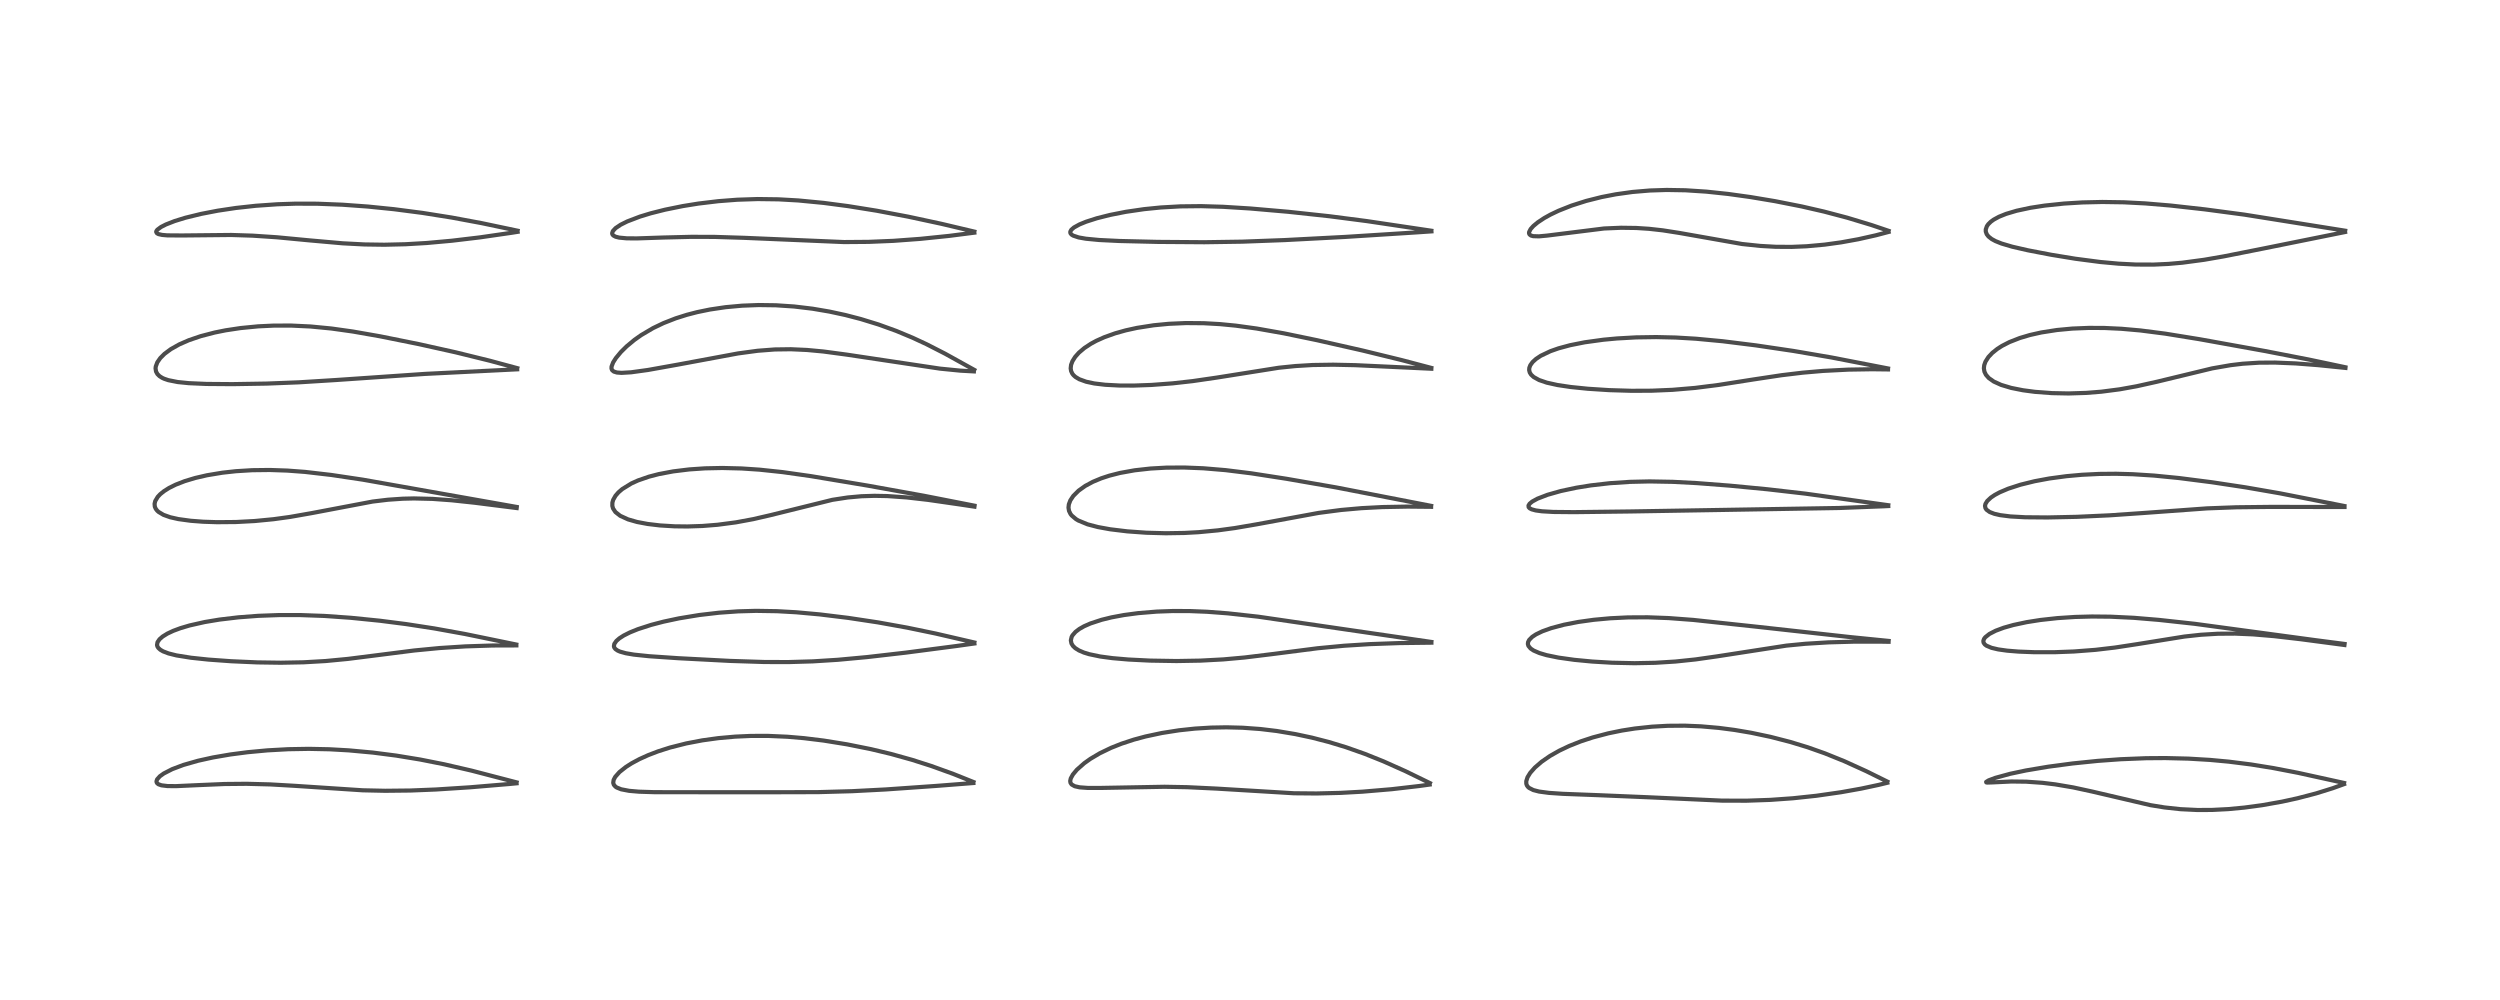 <?xml version="1.0" encoding="utf-8" standalone="no"?>
<!DOCTYPE svg PUBLIC "-//W3C//DTD SVG 1.1//EN"
  "http://www.w3.org/Graphics/SVG/1.1/DTD/svg11.dtd">
<!-- Created with matplotlib (https://matplotlib.org/) -->
<svg height="288pt" version="1.1" viewBox="0 0 720 288" width="720pt" xmlns="http://www.w3.org/2000/svg" xmlns:xlink="http://www.w3.org/1999/xlink">
 <defs>
  <style type="text/css">*{stroke-linecap:butt;stroke-linejoin:round;}</style>
 </defs>
 <g id="figure_1">
  <g id="patch_1">
   <path d="M 0 288 
L 720 288 
L 720 0 
L 0 0 
z
" style="fill:#ffffff;"/>
  </g>
  <g id="axes_1">
   <g id="line2d_1">
    <path clip-path="url(#pf9543cc14a)" d="M 148.778 225.32 
L 135.805 221.94 
L 127.936 220.12 
L 121.022 218.746 
L 114.101 217.609 
L 107.429 216.748 
L 100.43 216.102 
L 94.862 215.79 
L 88.942 215.668 
L 83.033 215.771 
L 77.043 216.101 
L 71.333 216.633 
L 66.306 217.29 
L 61.35 218.143 
L 57.031 219.098 
L 52.817 220.303 
L 49.588 221.52 
L 47.167 222.762 
L 46.039 223.57 
L 45.244 224.461 
L 45.054 225.078 
L 45.187 225.497 
L 45.605 225.857 
L 46.499 226.173 
L 48.212 226.384 
L 50.698 226.408 
L 56.905 226.124 
L 64.714 225.793 
L 71.029 225.734 
L 77.802 225.909 
L 84.686 226.304 
L 104.455 227.606 
L 110.907 227.747 
L 118.172 227.67 
L 125.527 227.376 
L 135.328 226.745 
L 146.638 225.794 
L 148.769 225.592 
L 148.769 225.592 
" style="fill:none;stroke:#000000;stroke-linecap:square;stroke-opacity:0.7;stroke-width:1.2;"/>
   </g>
   <g id="line2d_2">
    <path clip-path="url(#pf9543cc14a)" d="M 148.68 185.622 
L 133.891 182.582 
L 125.088 180.989 
L 117.007 179.742 
L 109.417 178.77 
L 101.03 177.923 
L 93.446 177.39 
L 86.465 177.139 
L 80.311 177.141 
L 74.369 177.359 
L 68.681 177.788 
L 63.184 178.442 
L 58.957 179.147 
L 54.617 180.127 
L 51.994 180.903 
L 49.905 181.679 
L 48.208 182.476 
L 46.837 183.325 
L 45.937 184.112 
L 45.363 184.954 
L 45.225 185.763 
L 45.337 186.183 
L 45.611 186.619 
L 46.189 187.138 
L 46.979 187.595 
L 48.531 188.187 
L 50.816 188.758 
L 55.005 189.43 
L 60.019 189.961 
L 66.611 190.438 
L 74.081 190.767 
L 80.9 190.865 
L 87.413 190.741 
L 93.77 190.378 
L 100.168 189.767 
L 108.48 188.715 
L 119.279 187.341 
L 126.588 186.636 
L 134.02 186.159 
L 141.895 185.902 
L 148.714 185.878 
L 148.714 185.878 
" style="fill:none;stroke:#000000;stroke-linecap:square;stroke-opacity:0.7;stroke-width:1.2;"/>
   </g>
   <g id="line2d_3">
    <path clip-path="url(#pf9543cc14a)" d="M 148.807 146.001 
L 104.466 138.141 
L 95.411 136.786 
L 87.85 135.909 
L 82.743 135.526 
L 77.702 135.355 
L 72.64 135.416 
L 67.947 135.705 
L 64.049 136.136 
L 59.628 136.871 
L 56.202 137.663 
L 53.206 138.568 
L 50.588 139.588 
L 48.692 140.531 
L 47.207 141.469 
L 46.133 142.342 
L 45.432 143.088 
L 44.707 144.3 
L 44.518 145.091 
L 44.587 145.904 
L 44.859 146.536 
L 45.268 147.067 
L 45.67 147.435 
L 47.083 148.277 
L 49.02 148.968 
L 51.373 149.498 
L 54.954 149.987 
L 58.538 150.258 
L 62.501 150.389 
L 67.981 150.341 
L 73.388 150.053 
L 78.775 149.53 
L 83.491 148.88 
L 89.8 147.77 
L 107.305 144.449 
L 111.73 143.919 
L 116.014 143.625 
L 119.225 143.55 
L 124.571 143.681 
L 130.026 144.075 
L 136.683 144.785 
L 148.801 146.317 
L 148.801 146.317 
" style="fill:none;stroke:#000000;stroke-linecap:square;stroke-opacity:0.7;stroke-width:1.2;"/>
   </g>
   <g id="line2d_4">
    <path clip-path="url(#pf9543cc14a)" d="M 148.975 106.028 
L 141.112 103.902 
L 131.277 101.479 
L 120.706 99.125 
L 109.449 96.853 
L 101.608 95.477 
L 95.465 94.613 
L 89.47 94.031 
L 83.908 93.765 
L 78.906 93.77 
L 74.36 93.986 
L 69.312 94.477 
L 64.979 95.132 
L 61.823 95.768 
L 57.775 96.824 
L 54.394 97.978 
L 51.639 99.181 
L 49.174 100.571 
L 47.379 101.906 
L 46.162 103.122 
L 45.311 104.348 
L 44.863 105.543 
L 44.799 106.093 
L 44.938 107.002 
L 45.335 107.728 
L 45.945 108.333 
L 46.71 108.817 
L 47.3 109.09 
L 48.474 109.488 
L 51.175 110.027 
L 54.376 110.351 
L 59.443 110.574 
L 66.935 110.634 
L 76.811 110.471 
L 86.066 110.109 
L 96.895 109.435 
L 122.457 107.679 
L 145.061 106.555 
L 148.946 106.363 
L 148.946 106.363 
" style="fill:none;stroke:#000000;stroke-linecap:square;stroke-opacity:0.7;stroke-width:1.2;"/>
   </g>
   <g id="line2d_5">
    <path clip-path="url(#pf9543cc14a)" d="M 149.067 66.443 
L 138.674 64.254 
L 130.058 62.65 
L 121.669 61.316 
L 113.461 60.248 
L 105.968 59.487 
L 98.609 58.954 
L 91.401 58.671 
L 85.092 58.656 
L 79.89 58.828 
L 73.701 59.26 
L 67.961 59.891 
L 62.728 60.676 
L 57.911 61.605 
L 53.4 62.71 
L 50.284 63.672 
L 47.765 64.659 
L 46.371 65.373 
L 45.33 66.143 
L 45.04 66.539 
L 44.981 66.776 
L 45.172 67.167 
L 45.636 67.419 
L 46.68 67.655 
L 48.151 67.785 
L 52.429 67.816 
L 66.582 67.671 
L 72.737 67.868 
L 79.715 68.333 
L 89.214 69.235 
L 98.705 70.074 
L 104.93 70.399 
L 110.693 70.483 
L 116.792 70.34 
L 122.879 69.984 
L 130.105 69.331 
L 138.164 68.372 
L 147.382 67.037 
L 149.068 66.766 
L 149.068 66.766 
" style="fill:none;stroke:#000000;stroke-linecap:square;stroke-opacity:0.7;stroke-width:1.2;"/>
   </g>
   <g id="line2d_6">
    <path clip-path="url(#pf9543cc14a)" d="M 280.349 225.214 
L 274.546 222.892 
L 268.197 220.598 
L 262.648 218.823 
L 256.542 217.121 
L 250.823 215.753 
L 243.947 214.371 
L 237.207 213.283 
L 231.526 212.588 
L 226.763 212.182 
L 221.203 211.938 
L 216.268 211.946 
L 211.693 212.151 
L 206.895 212.582 
L 202.276 213.22 
L 197.66 214.102 
L 192.946 215.297 
L 189.524 216.389 
L 186.704 217.469 
L 184.149 218.626 
L 181.922 219.823 
L 180.274 220.872 
L 178.4 222.362 
L 177.177 223.746 
L 176.723 224.622 
L 176.607 225.45 
L 176.786 226.02 
L 177.242 226.545 
L 177.617 226.802 
L 178.908 227.322 
L 181.209 227.762 
L 184.039 228.006 
L 188.451 228.145 
L 198.35 228.158 
L 222.432 228.166 
L 235.706 228.13 
L 245.364 227.864 
L 255.051 227.362 
L 269.702 226.338 
L 280.337 225.509 
L 280.337 225.509 
" style="fill:none;stroke:#000000;stroke-linecap:square;stroke-opacity:0.7;stroke-width:1.2;"/>
   </g>
   <g id="line2d_7">
    <path clip-path="url(#pf9543cc14a)" d="M 280.611 185.039 
L 269.44 182.454 
L 261.247 180.757 
L 252.845 179.244 
L 244.284 177.95 
L 236.081 176.948 
L 229.306 176.334 
L 223.811 176.023 
L 217.708 175.925 
L 212.584 176.069 
L 207.091 176.459 
L 201.404 177.121 
L 195.555 178.085 
L 191.1 179.036 
L 187.538 179.966 
L 183.734 181.196 
L 181.429 182.129 
L 179.621 183.038 
L 178.374 183.842 
L 177.514 184.592 
L 176.919 185.454 
L 176.807 186.126 
L 176.911 186.487 
L 177.236 186.922 
L 177.897 187.377 
L 178.577 187.673 
L 180.237 188.135 
L 182.536 188.528 
L 186.94 188.99 
L 195.366 189.564 
L 210.27 190.342 
L 220.127 190.656 
L 227.035 190.679 
L 234.109 190.472 
L 241.289 190.02 
L 249.735 189.239 
L 260.854 187.958 
L 275.534 186.04 
L 280.621 185.324 
L 280.621 185.324 
" style="fill:none;stroke:#000000;stroke-linecap:square;stroke-opacity:0.7;stroke-width:1.2;"/>
   </g>
   <g id="line2d_8">
    <path clip-path="url(#pf9543cc14a)" d="M 280.636 145.634 
L 266.064 142.776 
L 249.854 139.85 
L 233.494 137.118 
L 225.375 135.966 
L 218.738 135.262 
L 213.562 134.916 
L 208.013 134.778 
L 203.064 134.881 
L 198.507 135.191 
L 193.869 135.76 
L 189.743 136.539 
L 186.887 137.282 
L 183.75 138.368 
L 181.838 139.233 
L 179.196 140.862 
L 178.109 141.803 
L 177.264 142.777 
L 176.597 143.957 
L 176.371 144.75 
L 176.353 145.686 
L 176.562 146.439 
L 177.241 147.466 
L 178.612 148.547 
L 180.881 149.583 
L 183.452 150.322 
L 186.516 150.902 
L 190.066 151.324 
L 194.263 151.578 
L 197.994 151.622 
L 202.313 151.48 
L 206.637 151.135 
L 211.929 150.439 
L 216.905 149.517 
L 221.924 148.358 
L 239.724 143.951 
L 244.147 143.272 
L 248.095 142.916 
L 251.845 142.797 
L 255.539 142.867 
L 261.131 143.259 
L 267.26 143.961 
L 276.14 145.242 
L 280.642 145.919 
L 280.642 145.919 
" style="fill:none;stroke:#000000;stroke-linecap:square;stroke-opacity:0.7;stroke-width:1.2;"/>
   </g>
   <g id="line2d_9">
    <path clip-path="url(#pf9543cc14a)" d="M 280.585 106.52 
L 272.214 101.878 
L 266.843 99.132 
L 262.832 97.266 
L 258.137 95.309 
L 253.012 93.453 
L 247.914 91.884 
L 243.512 90.737 
L 238.866 89.732 
L 234.013 88.906 
L 228.734 88.272 
L 223.47 87.921 
L 218.498 87.852 
L 213.73 88.033 
L 208.97 88.468 
L 204.448 89.14 
L 200.802 89.89 
L 197.833 90.658 
L 194.609 91.678 
L 191.08 93.059 
L 188.063 94.506 
L 184.66 96.513 
L 182.729 97.876 
L 180.47 99.748 
L 178.814 101.386 
L 177.362 103.143 
L 176.582 104.375 
L 176.128 105.568 
L 176.106 106.129 
L 176.288 106.606 
L 176.78 107.015 
L 177.669 107.284 
L 179.004 107.383 
L 181.748 107.223 
L 186.604 106.553 
L 195.235 105.005 
L 212.564 101.785 
L 218.216 101.021 
L 223.141 100.643 
L 227.767 100.58 
L 232.421 100.791 
L 237.121 101.23 
L 243.867 102.134 
L 270.709 106.164 
L 276.612 106.75 
L 280.479 106.962 
L 280.479 106.962 
" style="fill:none;stroke:#000000;stroke-linecap:square;stroke-opacity:0.7;stroke-width:1.2;"/>
   </g>
   <g id="line2d_10">
    <path clip-path="url(#pf9543cc14a)" d="M 280.611 66.702 
L 271.114 64.454 
L 261.533 62.394 
L 252.463 60.683 
L 244.264 59.365 
L 237.203 58.435 
L 229.904 57.729 
L 224.186 57.407 
L 218.209 57.326 
L 212.311 57.52 
L 206.9 57.936 
L 201.152 58.626 
L 196.654 59.35 
L 191.522 60.393 
L 187.429 61.426 
L 184.324 62.371 
L 180.643 63.776 
L 178.735 64.729 
L 177.282 65.706 
L 176.495 66.559 
L 176.296 67.177 
L 176.371 67.501 
L 176.637 67.825 
L 177.288 68.174 
L 178.317 68.434 
L 180.493 68.639 
L 183.445 68.66 
L 191.042 68.406 
L 199.113 68.206 
L 205.847 68.228 
L 214.36 68.495 
L 243.083 69.714 
L 250.18 69.657 
L 257.312 69.362 
L 265.046 68.792 
L 273.341 67.938 
L 280.606 67.007 
L 280.606 67.007 
" style="fill:none;stroke:#000000;stroke-linecap:square;stroke-opacity:0.7;stroke-width:1.2;"/>
   </g>
   <g id="line2d_11">
    <path clip-path="url(#pf9543cc14a)" d="M 411.815 225.528 
L 404.799 222.114 
L 398.413 219.258 
L 393.053 217.107 
L 387.664 215.206 
L 382.708 213.699 
L 377.847 212.444 
L 373.098 211.428 
L 367.69 210.523 
L 362.988 209.959 
L 357.883 209.588 
L 353.223 209.468 
L 348.771 209.549 
L 344.13 209.836 
L 339.572 210.324 
L 334.628 211.099 
L 329.917 212.105 
L 326.54 213.017 
L 322.977 214.189 
L 319.976 215.382 
L 316.739 216.944 
L 314.04 218.542 
L 312.25 219.816 
L 310.142 221.681 
L 308.991 223.059 
L 308.382 224.175 
L 308.221 224.909 
L 308.297 225.432 
L 308.629 225.931 
L 309.527 226.437 
L 310.948 226.754 
L 313.336 226.927 
L 317.139 226.923 
L 335.396 226.59 
L 341.91 226.709 
L 350.345 227.114 
L 372.657 228.459 
L 379.16 228.519 
L 386.104 228.348 
L 392.383 228.002 
L 400.82 227.287 
L 408.737 226.371 
L 411.745 225.953 
L 411.745 225.953 
" style="fill:none;stroke:#000000;stroke-linecap:square;stroke-opacity:0.7;stroke-width:1.2;"/>
   </g>
   <g id="line2d_12">
    <path clip-path="url(#pf9543cc14a)" d="M 412.236 184.881 
L 362.379 177.607 
L 353.639 176.644 
L 347.666 176.19 
L 342.708 175.989 
L 337.789 175.972 
L 333.158 176.14 
L 327.841 176.578 
L 323.686 177.134 
L 320.12 177.8 
L 317.254 178.504 
L 314.04 179.56 
L 312.215 180.364 
L 310.859 181.135 
L 309.749 181.978 
L 308.882 182.972 
L 308.632 183.429 
L 308.401 184.427 
L 308.583 185.328 
L 309.026 186.041 
L 309.688 186.67 
L 310.735 187.328 
L 312.171 187.943 
L 313.647 188.399 
L 316.864 189.073 
L 320.412 189.548 
L 324.97 189.942 
L 331.204 190.253 
L 338.836 190.379 
L 345.722 190.259 
L 352.301 189.909 
L 358.415 189.36 
L 366.408 188.38 
L 379.5 186.695 
L 387.115 185.973 
L 394.422 185.511 
L 403.105 185.203 
L 412.244 185.091 
L 412.244 185.091 
" style="fill:none;stroke:#000000;stroke-linecap:square;stroke-opacity:0.7;stroke-width:1.2;"/>
   </g>
   <g id="line2d_13">
    <path clip-path="url(#pf9543cc14a)" d="M 412.167 145.688 
L 384.746 140.367 
L 370.454 137.879 
L 360.348 136.314 
L 352.975 135.401 
L 346.542 134.863 
L 341.06 134.646 
L 335.894 134.681 
L 331.346 134.936 
L 326.789 135.445 
L 322.554 136.209 
L 319.498 136.989 
L 317.15 137.762 
L 314.767 138.754 
L 312.564 139.936 
L 310.639 141.305 
L 309.125 142.809 
L 308.27 144.085 
L 307.826 145.255 
L 307.723 146.204 
L 307.877 147.133 
L 308.311 148.025 
L 308.643 148.455 
L 309.887 149.51 
L 310.541 149.9 
L 313.215 151.005 
L 316.204 151.792 
L 319.732 152.433 
L 324.663 153.032 
L 330.137 153.424 
L 335.751 153.576 
L 341.134 153.489 
L 345.196 153.268 
L 350.773 152.74 
L 355.658 152.076 
L 361.852 151.014 
L 379.752 147.72 
L 386.202 146.876 
L 392.115 146.349 
L 398.13 146.035 
L 405.41 145.899 
L 412.159 145.964 
L 412.159 145.964 
" style="fill:none;stroke:#000000;stroke-linecap:square;stroke-opacity:0.7;stroke-width:1.2;"/>
   </g>
   <g id="line2d_14">
    <path clip-path="url(#pf9543cc14a)" d="M 412.2 105.954 
L 403.74 103.719 
L 392.453 100.959 
L 379.339 97.985 
L 369.751 96 
L 361.913 94.611 
L 355.893 93.784 
L 351.368 93.346 
L 346.68 93.084 
L 341.564 93.04 
L 336.635 93.256 
L 332.263 93.678 
L 327.458 94.431 
L 324.191 95.149 
L 321.176 95.995 
L 318.037 97.119 
L 315.739 98.153 
L 314.167 99.005 
L 312.312 100.227 
L 310.741 101.555 
L 309.656 102.769 
L 308.871 104.012 
L 308.472 105.067 
L 308.353 106.09 
L 308.48 106.869 
L 308.818 107.595 
L 309.153 108.032 
L 309.724 108.553 
L 310.813 109.21 
L 312.825 109.94 
L 315.164 110.438 
L 318.319 110.816 
L 322.385 111.029 
L 326.565 111.043 
L 331.589 110.864 
L 337.712 110.406 
L 343.48 109.76 
L 350.374 108.755 
L 368.295 105.911 
L 373.076 105.423 
L 378.043 105.125 
L 383.975 105.032 
L 390.337 105.17 
L 400.726 105.653 
L 412.229 106.196 
L 412.229 106.196 
" style="fill:none;stroke:#000000;stroke-linecap:square;stroke-opacity:0.7;stroke-width:1.2;"/>
   </g>
   <g id="line2d_15">
    <path clip-path="url(#pf9543cc14a)" d="M 412.22 66.447 
L 393.664 63.678 
L 382.872 62.277 
L 371.023 60.994 
L 360.088 60.045 
L 352.219 59.555 
L 345.938 59.369 
L 339.954 59.434 
L 334.292 59.753 
L 329.508 60.234 
L 324.251 61.003 
L 319.696 61.9 
L 315.88 62.864 
L 312.79 63.857 
L 310.889 64.636 
L 309.299 65.515 
L 308.527 66.186 
L 308.233 66.759 
L 308.286 67.173 
L 308.592 67.554 
L 309.073 67.859 
L 310.648 68.383 
L 312.74 68.752 
L 316.556 69.119 
L 322.379 69.404 
L 333.434 69.666 
L 346.873 69.761 
L 357.776 69.598 
L 370.022 69.141 
L 387.387 68.234 
L 407.72 66.943 
L 412.252 66.636 
L 412.252 66.636 
" style="fill:none;stroke:#000000;stroke-linecap:square;stroke-opacity:0.7;stroke-width:1.2;"/>
   </g>
   <g id="line2d_16">
    <path clip-path="url(#pf9543cc14a)" d="M 543.556 225.099 
L 537.505 222.111 
L 531.188 219.237 
L 525.576 216.969 
L 520.635 215.222 
L 515.615 213.687 
L 509.92 212.217 
L 504.307 211.031 
L 499.519 210.22 
L 495.03 209.635 
L 489.886 209.185 
L 485.26 208.994 
L 480.326 209.028 
L 475.762 209.283 
L 470.842 209.811 
L 467.098 210.4 
L 463.197 211.199 
L 458.742 212.373 
L 455.285 213.509 
L 451.942 214.835 
L 449.095 216.186 
L 446.387 217.722 
L 444.012 219.361 
L 442.058 221.047 
L 440.699 222.586 
L 439.922 223.849 
L 439.563 224.977 
L 439.575 225.707 
L 439.734 226.178 
L 440.015 226.59 
L 440.38 226.922 
L 441.6 227.54 
L 443.258 227.969 
L 446.095 228.349 
L 450.106 228.623 
L 460.22 229.007 
L 474.674 229.613 
L 495.917 230.58 
L 502.957 230.602 
L 509.859 230.364 
L 516.386 229.898 
L 523.101 229.18 
L 530.209 228.161 
L 536.026 227.119 
L 541.061 226.044 
L 543.543 225.442 
L 543.543 225.442 
" style="fill:none;stroke:#000000;stroke-linecap:square;stroke-opacity:0.7;stroke-width:1.2;"/>
   </g>
   <g id="line2d_17">
    <path clip-path="url(#pf9543cc14a)" d="M 543.93 184.586 
L 533.049 183.499 
L 505.718 180.474 
L 487.661 178.537 
L 480.595 178.007 
L 474.526 177.783 
L 468.888 177.812 
L 463.763 178.06 
L 459.013 178.498 
L 454.567 179.118 
L 450.399 179.929 
L 446.744 180.902 
L 444.19 181.819 
L 442.361 182.703 
L 441.268 183.428 
L 440.402 184.303 
L 440.085 184.936 
L 440.028 185.474 
L 440.182 186.01 
L 440.809 186.769 
L 441.689 187.359 
L 443.355 188.079 
L 445.401 188.684 
L 448.84 189.392 
L 453.397 190.033 
L 458.533 190.524 
L 464.24 190.862 
L 470.763 191.001 
L 476.704 190.884 
L 482.514 190.523 
L 488.287 189.919 
L 494.476 189.037 
L 514.488 185.938 
L 519.978 185.404 
L 526.659 184.998 
L 533.933 184.797 
L 541.526 184.794 
L 543.91 184.835 
L 543.91 184.835 
" style="fill:none;stroke:#000000;stroke-linecap:square;stroke-opacity:0.7;stroke-width:1.2;"/>
   </g>
   <g id="line2d_18">
    <path clip-path="url(#pf9543cc14a)" d="M 543.822 145.499 
L 519.968 142.17 
L 509.042 140.911 
L 498.16 139.865 
L 488.712 139.134 
L 481.741 138.769 
L 475.064 138.647 
L 469.356 138.778 
L 463.68 139.157 
L 458.148 139.791 
L 453.979 140.465 
L 449.519 141.416 
L 445.685 142.502 
L 442.806 143.613 
L 441.284 144.446 
L 440.526 145.075 
L 440.211 145.596 
L 440.25 146.06 
L 440.546 146.389 
L 441.117 146.688 
L 442.297 147.007 
L 444.088 147.252 
L 447.37 147.44 
L 453.273 147.498 
L 469.302 147.303 
L 529.682 146.301 
L 542.528 145.807 
L 543.819 145.74 
L 543.819 145.74 
" style="fill:none;stroke:#000000;stroke-linecap:square;stroke-opacity:0.7;stroke-width:1.2;"/>
   </g>
   <g id="line2d_19">
    <path clip-path="url(#pf9543cc14a)" d="M 543.75 106.113 
L 527.436 102.946 
L 516.489 101.069 
L 505.663 99.462 
L 496.11 98.273 
L 488.42 97.551 
L 482.606 97.208 
L 476.974 97.077 
L 471.191 97.166 
L 465.692 97.473 
L 461.798 97.836 
L 456.415 98.578 
L 452.195 99.419 
L 448.87 100.317 
L 446.508 101.146 
L 443.746 102.461 
L 442.373 103.375 
L 441.388 104.273 
L 440.74 105.167 
L 440.447 105.927 
L 440.397 106.587 
L 440.572 107.282 
L 440.956 107.897 
L 441.695 108.583 
L 443.248 109.444 
L 445.472 110.205 
L 448.577 110.893 
L 452.387 111.462 
L 457.311 111.962 
L 463.453 112.358 
L 469.873 112.551 
L 475.67 112.524 
L 481.674 112.271 
L 488.186 111.718 
L 494.974 110.858 
L 504.903 109.296 
L 513.099 108.057 
L 519.184 107.327 
L 525.048 106.821 
L 532.328 106.451 
L 539.162 106.339 
L 543.75 106.397 
L 543.75 106.397 
" style="fill:none;stroke:#000000;stroke-linecap:square;stroke-opacity:0.7;stroke-width:1.2;"/>
   </g>
   <g id="line2d_20">
    <path clip-path="url(#pf9543cc14a)" d="M 543.914 66.476 
L 538.965 64.803 
L 532.006 62.698 
L 525.347 60.94 
L 518.88 59.453 
L 511.201 57.935 
L 504.093 56.745 
L 497.707 55.857 
L 491.456 55.193 
L 485.419 54.8 
L 479.997 54.707 
L 475.16 54.863 
L 470.16 55.285 
L 465.356 55.957 
L 461.256 56.752 
L 456.828 57.865 
L 452.631 59.202 
L 448.884 60.687 
L 446.564 61.791 
L 444.76 62.79 
L 442.859 64.048 
L 441.598 65.101 
L 440.827 65.963 
L 440.388 66.815 
L 440.356 67.155 
L 440.479 67.503 
L 440.913 67.838 
L 441.56 68.015 
L 443.252 68.067 
L 445.537 67.854 
L 461.982 65.801 
L 466.874 65.597 
L 471.234 65.657 
L 474.907 65.895 
L 478.874 66.338 
L 483.665 67.088 
L 501.71 70.273 
L 506.94 70.826 
L 511.423 71.076 
L 515.985 71.105 
L 520.301 70.925 
L 525.514 70.451 
L 530.218 69.801 
L 535.212 68.896 
L 540.232 67.769 
L 543.901 66.801 
L 543.901 66.801 
" style="fill:none;stroke:#000000;stroke-linecap:square;stroke-opacity:0.7;stroke-width:1.2;"/>
   </g>
   <g id="line2d_21">
    <path clip-path="url(#pf9543cc14a)" d="M 675.094 225.493 
L 661.796 222.568 
L 654.712 221.202 
L 648.313 220.167 
L 641.89 219.355 
L 636.446 218.852 
L 630.274 218.485 
L 623.636 218.322 
L 618.103 218.363 
L 610.749 218.657 
L 604.171 219.134 
L 596.895 219.877 
L 589.895 220.809 
L 583.489 221.889 
L 578.926 222.853 
L 574.624 224.03 
L 572.733 224.744 
L 572.011 225.192 
L 572.053 225.332 
L 572.284 225.379 
L 573.817 225.331 
L 579.298 225.07 
L 583.582 225.125 
L 588.226 225.452 
L 591.924 225.901 
L 597.078 226.776 
L 602.633 227.982 
L 619.328 231.886 
L 623.376 232.543 
L 627.995 233.044 
L 632.878 233.281 
L 637.102 233.26 
L 641.695 233.025 
L 646.39 232.583 
L 651.461 231.899 
L 657.182 230.883 
L 661.682 229.901 
L 667.044 228.5 
L 671.832 227.006 
L 675.081 225.833 
L 675.081 225.833 
" style="fill:none;stroke:#000000;stroke-linecap:square;stroke-opacity:0.7;stroke-width:1.2;"/>
   </g>
   <g id="line2d_22">
    <path clip-path="url(#pf9543cc14a)" d="M 675.234 185.456 
L 666.766 184.356 
L 632.1 179.66 
L 621.713 178.525 
L 614.536 177.929 
L 607.838 177.606 
L 602.513 177.552 
L 597.628 177.681 
L 592.559 178.014 
L 587.641 178.554 
L 583.69 179.178 
L 579.856 179.998 
L 577.075 180.785 
L 574.761 181.648 
L 572.958 182.573 
L 571.755 183.528 
L 571.409 183.986 
L 571.201 184.578 
L 571.273 185.096 
L 571.635 185.608 
L 572.102 185.959 
L 573.557 186.575 
L 575.475 187.027 
L 578.046 187.39 
L 581.335 187.659 
L 585.895 187.835 
L 591.763 187.833 
L 597.301 187.627 
L 603.486 187.154 
L 609.113 186.494 
L 615.736 185.479 
L 629.104 183.328 
L 633.849 182.81 
L 638.8 182.514 
L 643.712 182.48 
L 648.824 182.696 
L 654.982 183.213 
L 662.634 184.1 
L 675.201 185.762 
L 675.201 185.762 
" style="fill:none;stroke:#000000;stroke-linecap:square;stroke-opacity:0.7;stroke-width:1.2;"/>
   </g>
   <g id="line2d_23">
    <path clip-path="url(#pf9543cc14a)" d="M 675.176 145.73 
L 656.595 142.073 
L 646.693 140.353 
L 637.035 138.889 
L 627.564 137.676 
L 620.355 136.964 
L 614.22 136.574 
L 609.429 136.445 
L 604.625 136.49 
L 599.602 136.736 
L 595.157 137.136 
L 590.207 137.802 
L 585.974 138.59 
L 581.901 139.593 
L 578.365 140.742 
L 575.907 141.788 
L 574.505 142.542 
L 573.395 143.288 
L 572.345 144.263 
L 571.81 145.124 
L 571.684 145.69 
L 571.804 146.328 
L 572.123 146.802 
L 573.02 147.454 
L 574.375 147.979 
L 576.015 148.357 
L 578.997 148.737 
L 583.263 148.97 
L 589.633 149.027 
L 598.13 148.847 
L 607.624 148.411 
L 617.352 147.74 
L 635.619 146.412 
L 644.099 146.096 
L 654.086 145.983 
L 675.224 146.016 
L 675.224 146.016 
" style="fill:none;stroke:#000000;stroke-linecap:square;stroke-opacity:0.7;stroke-width:1.2;"/>
   </g>
   <g id="line2d_24">
    <path clip-path="url(#pf9543cc14a)" d="M 675.448 105.764 
L 664.887 103.537 
L 652.133 101.063 
L 633.414 97.683 
L 623.563 96.087 
L 616.446 95.172 
L 610.959 94.687 
L 606.125 94.458 
L 601.655 94.432 
L 596.791 94.631 
L 592.41 95.043 
L 587.902 95.745 
L 584.615 96.483 
L 581.709 97.346 
L 578.714 98.521 
L 576.578 99.619 
L 575.24 100.472 
L 573.799 101.621 
L 572.659 102.831 
L 571.804 104.181 
L 571.453 105.179 
L 571.357 106.072 
L 571.515 107.04 
L 571.952 107.942 
L 572.764 108.871 
L 574.215 109.892 
L 576.342 110.855 
L 579.232 111.72 
L 582.619 112.395 
L 586.07 112.852 
L 590.963 113.218 
L 595.74 113.314 
L 600.837 113.155 
L 605.191 112.807 
L 610.451 112.125 
L 615.343 111.246 
L 621.238 109.93 
L 637.115 106.091 
L 642.4 105.169 
L 645.89 104.753 
L 650.59 104.453 
L 655.213 104.421 
L 661.155 104.664 
L 667.588 105.159 
L 675.491 105.962 
L 675.491 105.962 
" style="fill:none;stroke:#000000;stroke-linecap:square;stroke-opacity:0.7;stroke-width:1.2;"/>
   </g>
   <g id="line2d_25">
    <path clip-path="url(#pf9543cc14a)" d="M 675.411 66.444 
L 646.373 61.812 
L 635.076 60.308 
L 625.144 59.195 
L 617.864 58.582 
L 611.658 58.262 
L 605.457 58.168 
L 599.723 58.3 
L 594.417 58.626 
L 588.84 59.213 
L 584.759 59.844 
L 580.793 60.694 
L 577.75 61.599 
L 575.709 62.423 
L 574.179 63.257 
L 573.348 63.86 
L 572.63 64.565 
L 572.227 65.139 
L 571.897 66.077 
L 571.903 66.692 
L 572.178 67.459 
L 572.683 68.112 
L 573.606 68.842 
L 574.709 69.442 
L 576.456 70.142 
L 579.539 71.053 
L 584.035 72.086 
L 590.768 73.378 
L 597.714 74.517 
L 604.896 75.456 
L 610.182 75.94 
L 615.07 76.187 
L 620.28 76.202 
L 624.484 76.01 
L 628.494 75.659 
L 634.774 74.819 
L 640.394 73.845 
L 651.663 71.61 
L 675.377 66.825 
L 675.377 66.825 
" style="fill:none;stroke:#000000;stroke-linecap:square;stroke-opacity:0.7;stroke-width:1.2;"/>
   </g>
  </g>
 </g>
 <defs>
  <clipPath id="pf9543cc14a">
   <rect height="262.08" width="694.08" x="12.96" y="12.96"/>
  </clipPath>
 </defs>
</svg>
